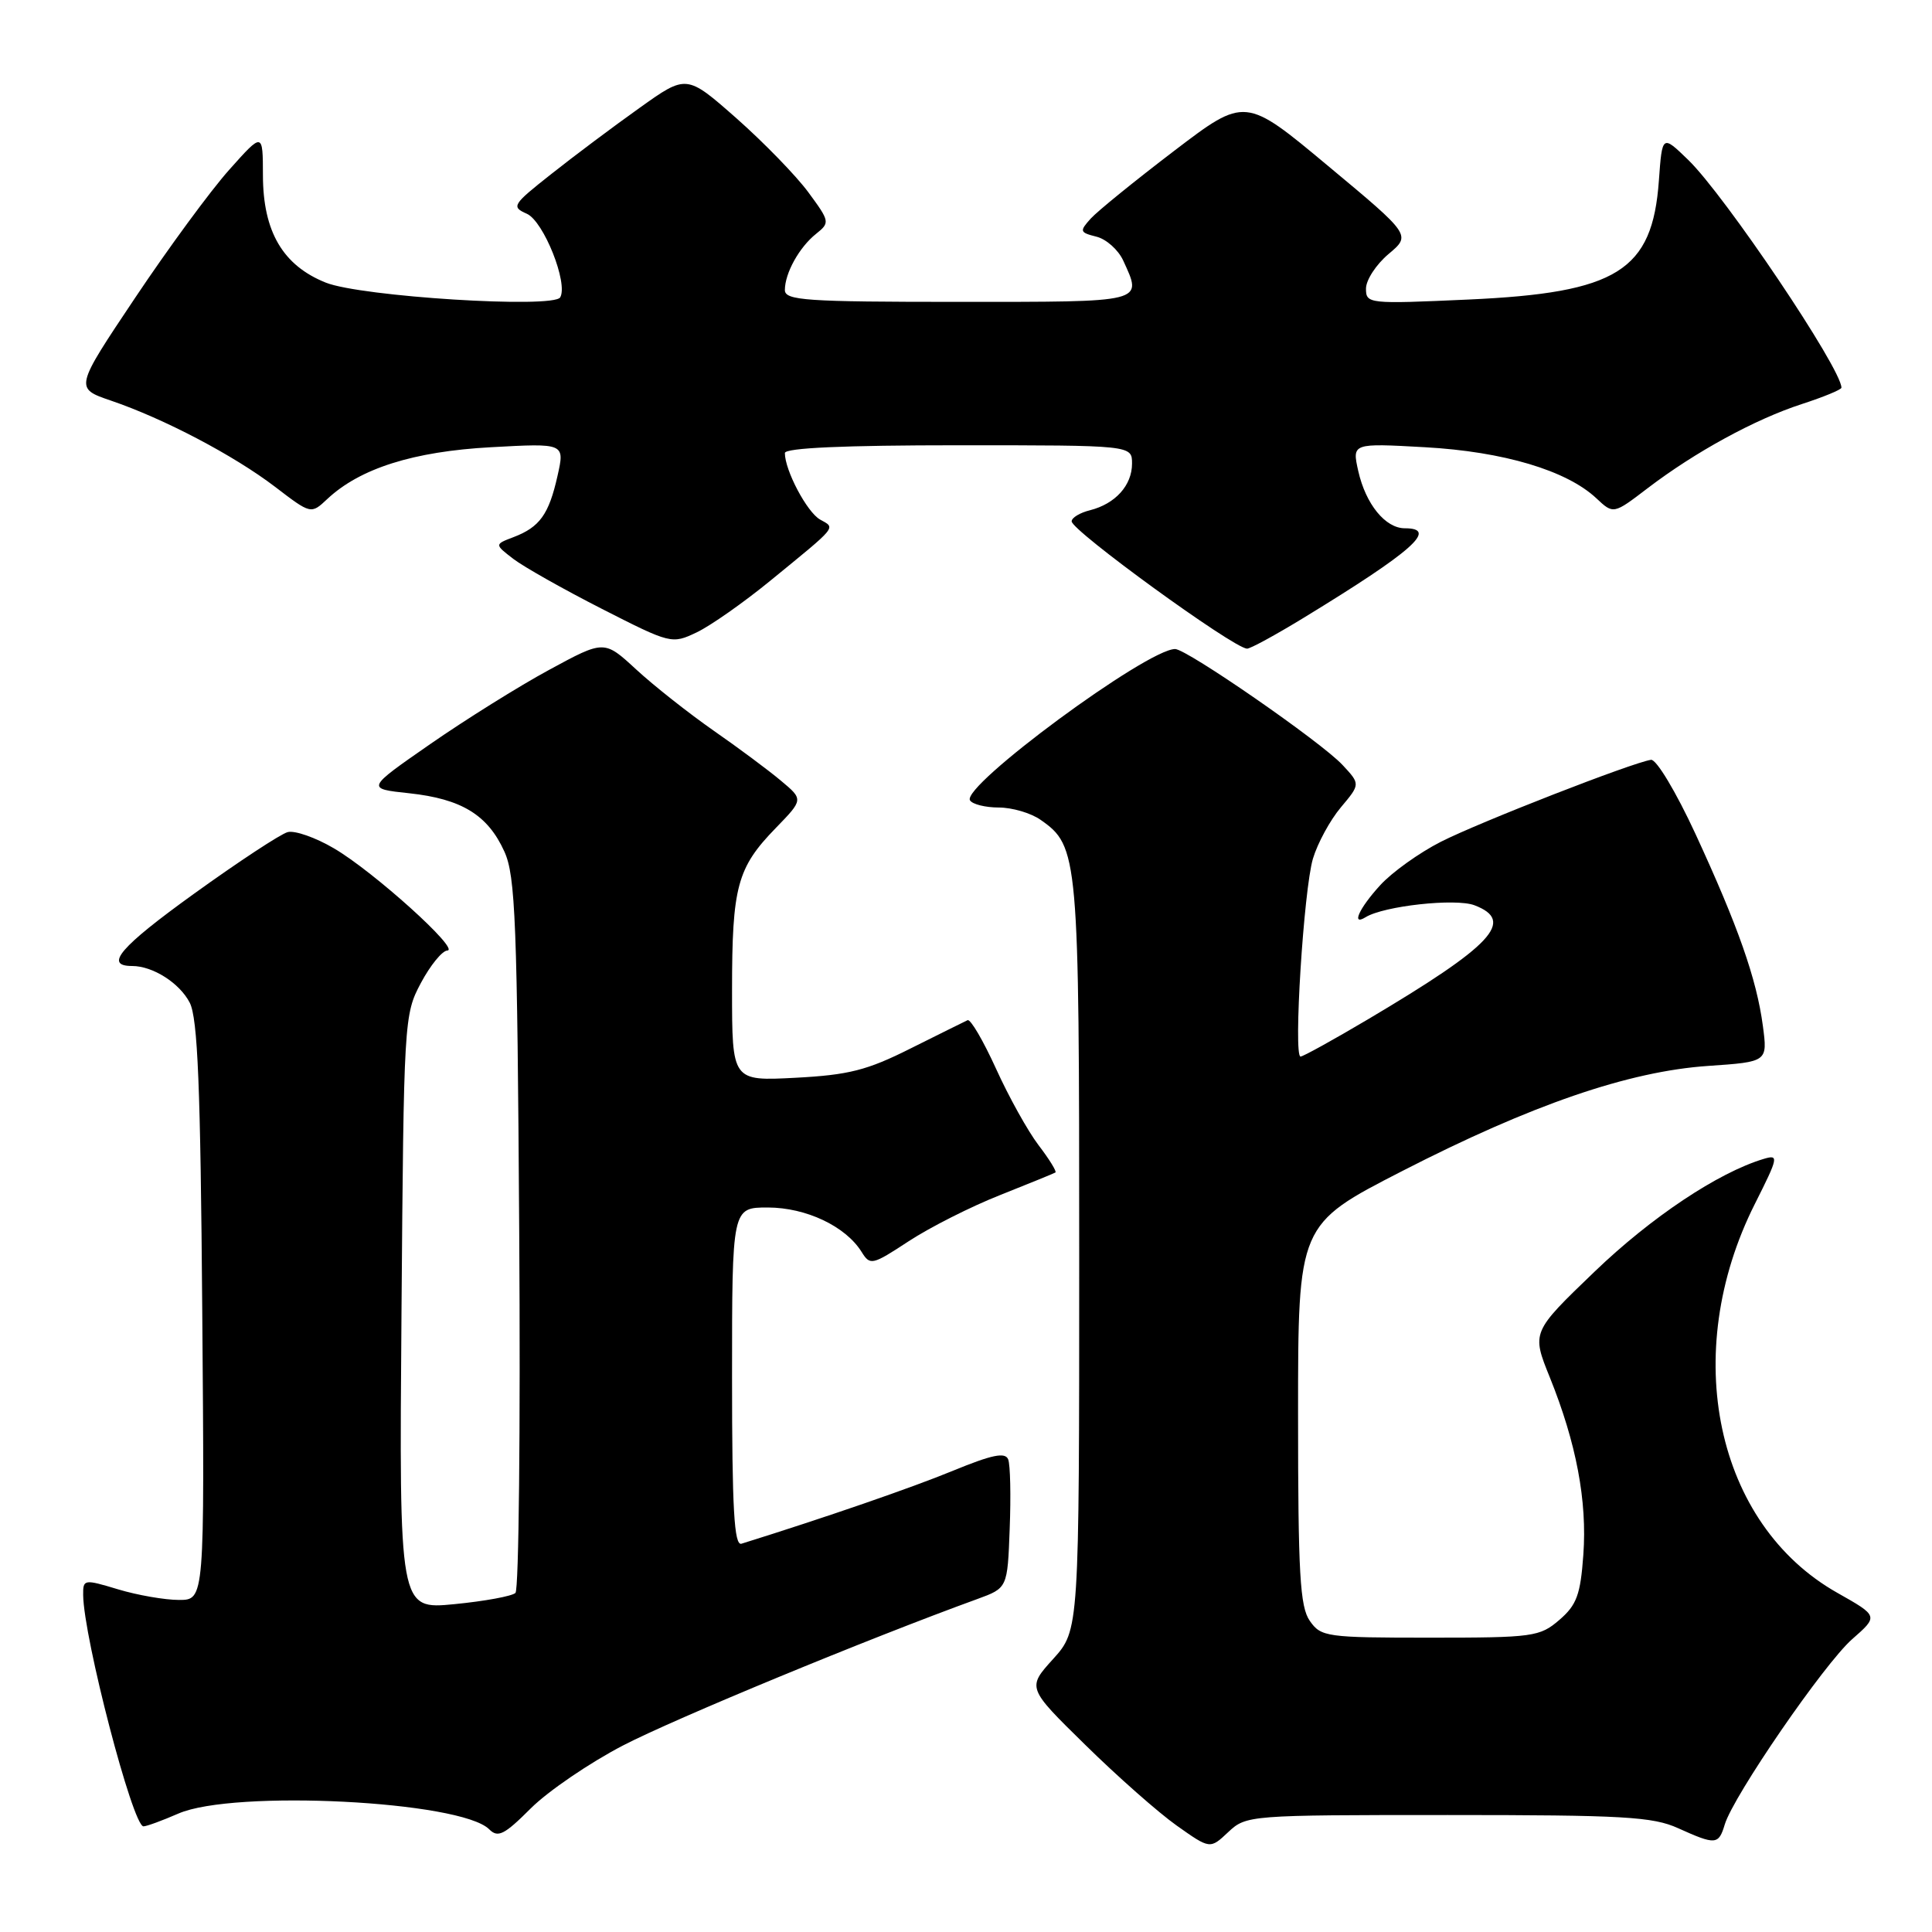 <?xml version="1.0" encoding="UTF-8" standalone="no"?>
<!DOCTYPE svg PUBLIC "-//W3C//DTD SVG 1.1//EN" "http://www.w3.org/Graphics/SVG/1.1/DTD/svg11.dtd" >
<svg xmlns="http://www.w3.org/2000/svg" xmlns:xlink="http://www.w3.org/1999/xlink" version="1.1" viewBox="0 0 256 256">
 <g >
 <path fill="currentColor"
d=" M 191.83 240.50 C 215.09 240.50 219.00 240.72 222.37 242.25 C 227.33 244.49 227.73 244.46 228.54 241.75 C 229.69 237.95 241.72 220.45 245.42 217.20 C 248.91 214.14 248.91 214.14 243.46 211.06 C 227.33 201.96 222.54 179.37 232.53 159.52 C 235.67 153.28 235.73 152.95 233.67 153.57 C 227.64 155.39 218.82 161.27 211.31 168.48 C 202.94 176.52 202.94 176.52 205.36 182.51 C 208.87 191.22 210.32 198.88 209.80 206.02 C 209.42 211.32 208.92 212.67 206.62 214.65 C 204.03 216.88 203.16 217.00 189.50 217.00 C 175.77 217.00 175.04 216.90 173.56 214.78 C 172.25 212.91 172.00 208.55 172.00 187.40 C 172.00 162.25 172.00 162.25 185.80 155.17 C 202.94 146.38 215.80 141.96 226.33 141.24 C 234.22 140.70 234.22 140.70 233.59 135.94 C 232.76 129.71 230.31 122.74 224.66 110.50 C 222.08 104.92 219.47 100.58 218.77 100.68 C 216.33 101.03 196.07 108.93 190.92 111.54 C 188.07 112.99 184.44 115.58 182.87 117.31 C 180.10 120.34 179.01 122.73 180.94 121.54 C 183.35 120.04 192.87 119.00 195.37 119.95 C 200.83 122.03 197.80 125.26 181.22 135.09 C 176.66 137.79 172.66 140.00 172.33 140.00 C 171.36 140.00 172.75 117.89 173.97 113.78 C 174.58 111.74 176.24 108.68 177.67 106.98 C 180.26 103.90 180.26 103.90 177.88 101.35 C 175.05 98.31 157.26 86.00 155.71 86.00 C 151.98 86.00 127.36 104.16 128.53 106.05 C 128.85 106.57 130.57 107.00 132.34 107.00 C 134.11 107.00 136.60 107.73 137.88 108.63 C 142.90 112.14 143.00 113.29 143.00 166.47 C 143.00 215.99 143.00 215.99 139.55 219.82 C 136.09 223.64 136.09 223.64 143.80 231.20 C 148.03 235.36 153.49 240.18 155.92 241.90 C 160.34 245.03 160.34 245.03 162.75 242.76 C 165.13 240.53 165.50 240.50 191.83 240.50 Z  M 82.56 231.28 C 89.36 227.75 115.07 217.12 129.50 211.88 C 133.50 210.42 133.50 210.42 133.79 202.55 C 133.96 198.22 133.87 194.09 133.59 193.38 C 133.21 192.39 131.46 192.75 126.30 194.87 C 120.87 197.11 109.28 201.11 98.25 204.55 C 97.28 204.85 97.00 199.98 97.00 182.47 C 97.00 160.00 97.00 160.00 101.75 160.00 C 106.81 160.01 112.03 162.48 114.15 165.86 C 115.30 167.71 115.54 167.66 120.42 164.46 C 123.22 162.63 128.65 159.88 132.50 158.36 C 136.35 156.83 139.66 155.48 139.85 155.36 C 140.04 155.23 139.04 153.61 137.62 151.75 C 136.20 149.89 133.66 145.32 131.98 141.61 C 130.29 137.90 128.60 135.00 128.21 135.18 C 127.82 135.36 124.42 137.05 120.65 138.93 C 114.90 141.82 112.46 142.44 105.40 142.81 C 97.00 143.25 97.00 143.25 97.00 131.19 C 97.00 117.47 97.67 114.99 102.79 109.72 C 106.46 105.94 106.46 105.94 103.48 103.45 C 101.84 102.07 97.81 99.07 94.51 96.78 C 91.22 94.48 86.62 90.85 84.29 88.70 C 80.06 84.80 80.06 84.80 72.78 88.75 C 68.77 90.92 61.67 95.36 57.00 98.60 C 48.50 104.50 48.50 104.50 54.22 105.11 C 61.17 105.86 64.63 107.98 66.83 112.83 C 68.30 116.05 68.54 122.19 68.80 163.40 C 68.97 189.19 68.75 210.64 68.30 211.07 C 67.86 211.50 64.21 212.17 60.20 212.56 C 52.89 213.27 52.89 213.27 53.20 173.88 C 53.50 135.14 53.54 134.43 55.77 130.25 C 57.02 127.91 58.59 125.98 59.27 125.95 C 61.04 125.89 49.50 115.48 44.25 112.41 C 41.82 110.98 39.06 110.01 38.12 110.26 C 37.19 110.50 31.60 114.18 25.70 118.43 C 15.90 125.49 13.75 128.00 17.51 128.00 C 20.25 128.00 23.80 130.26 25.14 132.86 C 26.20 134.92 26.57 143.93 26.80 173.75 C 27.11 212.00 27.11 212.00 23.71 212.00 C 21.85 212.00 18.22 211.37 15.66 210.60 C 11.12 209.23 11.00 209.25 11.02 211.35 C 11.08 217.01 17.59 242.00 19.01 242.00 C 19.42 242.00 21.50 241.24 23.63 240.31 C 30.95 237.11 61.06 238.63 64.82 242.39 C 65.98 243.55 66.82 243.13 70.34 239.61 C 72.63 237.33 78.13 233.58 82.56 231.28 Z  M 172.73 81.87 C 187.21 73.03 190.63 70.00 186.15 70.00 C 183.57 70.00 180.97 66.81 179.98 62.43 C 179.15 58.72 179.15 58.72 188.82 59.26 C 199.23 59.84 207.60 62.34 211.53 66.03 C 213.79 68.15 213.79 68.15 218.32 64.69 C 224.63 59.88 232.56 55.55 238.75 53.54 C 241.64 52.60 244.00 51.63 244.00 51.37 C 244.00 48.84 228.55 25.88 223.69 21.18 C 220.25 17.85 220.25 17.85 219.81 23.94 C 218.95 35.90 214.30 38.80 194.59 39.69 C 181.33 40.29 181.00 40.26 181.00 38.24 C 181.00 37.11 182.34 35.05 183.99 33.66 C 186.98 31.15 186.98 31.15 175.98 21.99 C 164.99 12.82 164.99 12.82 155.58 19.99 C 150.40 23.94 145.43 27.97 144.53 28.96 C 143.02 30.64 143.06 30.80 145.28 31.36 C 146.59 31.68 148.18 33.11 148.83 34.52 C 151.39 40.14 151.96 40.00 127.00 40.00 C 106.79 40.00 104.00 39.81 104.00 38.43 C 104.00 36.20 105.91 32.75 108.14 30.98 C 109.99 29.50 109.96 29.35 107.11 25.48 C 105.50 23.29 101.21 18.88 97.58 15.67 C 90.97 9.85 90.97 9.85 84.74 14.30 C 81.31 16.74 76.05 20.68 73.06 23.05 C 67.88 27.14 67.72 27.40 69.82 28.33 C 72.04 29.33 75.31 37.54 74.23 39.40 C 73.34 40.91 47.82 39.31 43.17 37.45 C 37.49 35.18 34.86 30.70 34.84 23.27 C 34.83 17.50 34.83 17.50 30.37 22.50 C 27.91 25.25 22.30 32.89 17.90 39.47 C 9.89 51.44 9.89 51.44 14.69 53.08 C 21.71 55.47 30.97 60.33 36.44 64.50 C 41.21 68.15 41.21 68.15 43.37 66.12 C 47.69 62.07 54.77 59.82 65.05 59.26 C 74.85 58.72 74.85 58.72 73.87 63.07 C 72.73 68.16 71.51 69.85 68.05 71.17 C 65.52 72.13 65.52 72.13 68.01 74.05 C 69.38 75.10 74.66 78.08 79.74 80.67 C 88.89 85.33 89.02 85.36 92.32 83.79 C 94.16 82.91 98.55 79.83 102.08 76.94 C 111.11 69.56 110.74 70.01 108.66 68.84 C 106.93 67.86 104.00 62.33 104.00 60.03 C 104.00 59.35 111.86 59.00 127.00 59.00 C 150.00 59.00 150.00 59.00 150.00 61.43 C 150.00 64.31 147.79 66.76 144.43 67.61 C 143.09 67.94 142.00 68.60 142.00 69.08 C 142.00 70.32 163.34 85.82 165.23 85.95 C 165.64 85.98 169.01 84.14 172.73 81.87 Z "/>
</g>
</svg>